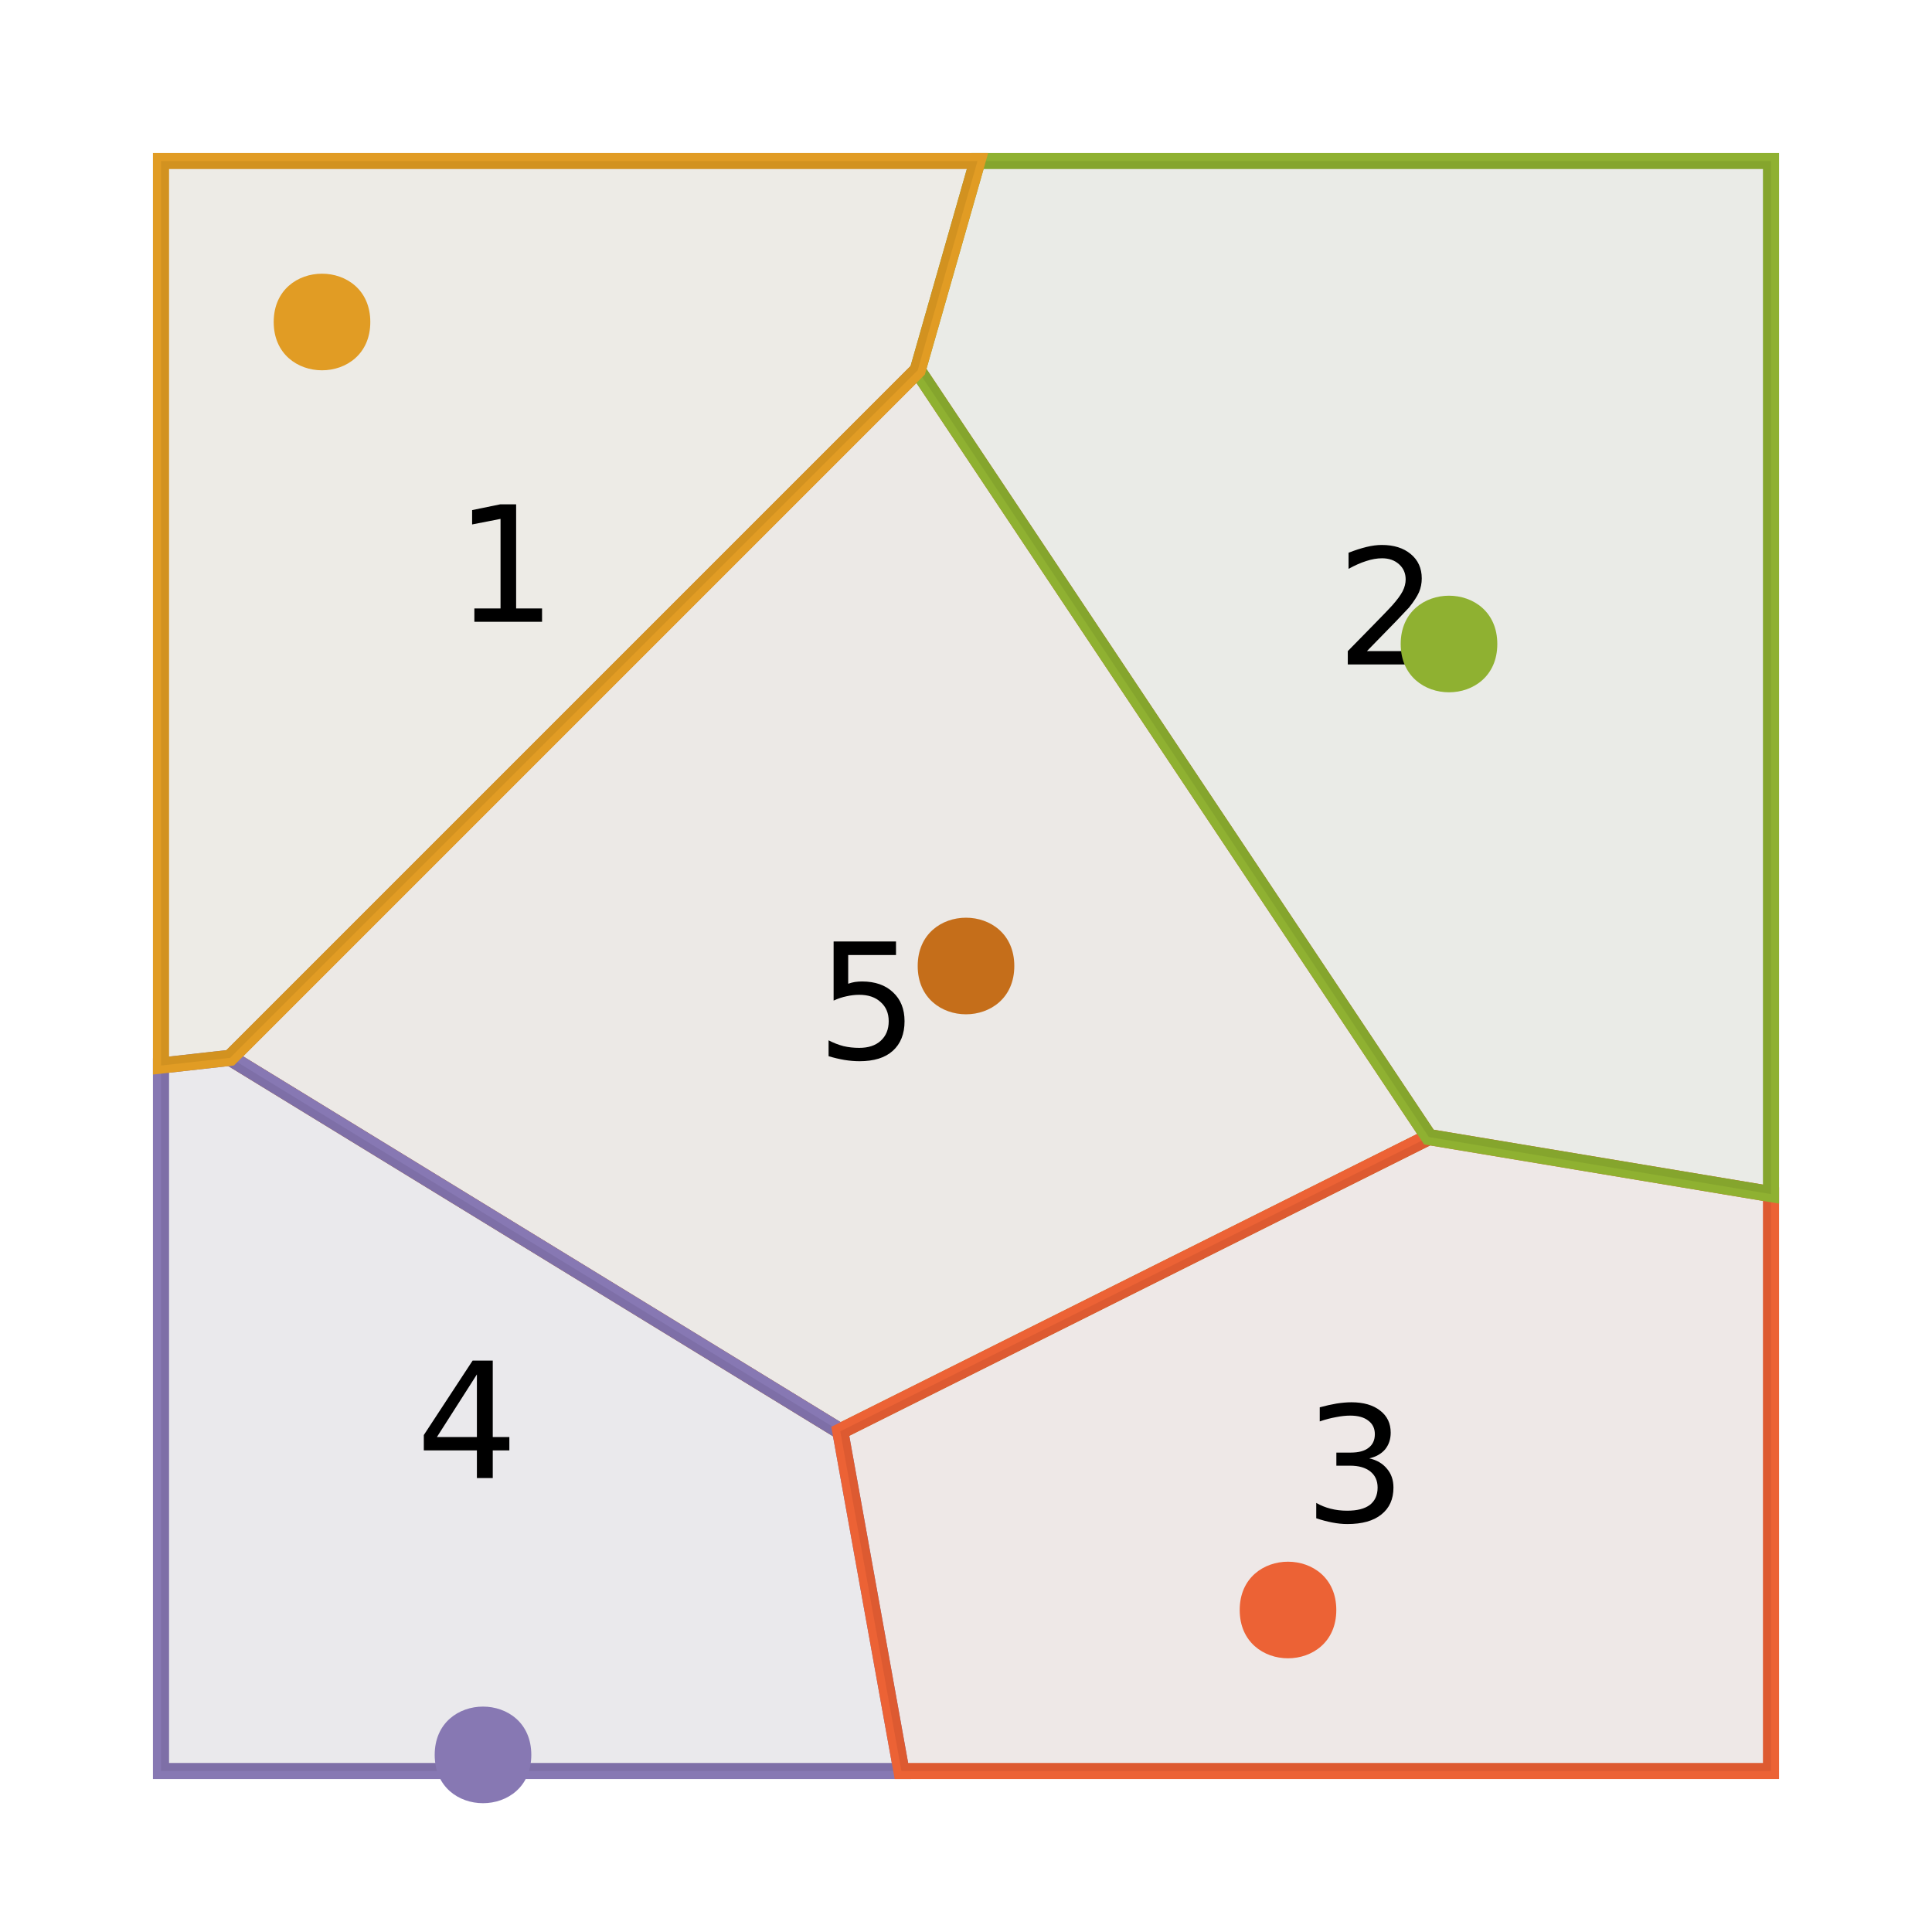 <?xml version="1.0" encoding="UTF-8"?>
<svg xmlns="http://www.w3.org/2000/svg" xmlns:xlink="http://www.w3.org/1999/xlink" width="120pt" height="120pt" viewBox="0 0 120 120" version="1.1">
<defs>
<g>
<symbol overflow="visible" id="id1">
<path style="stroke:none;" d="M 0.5 1.766 L 0.5 -7.047 L 5.5 -7.047 L 5.5 1.766 Z M 1.062 1.219 L 4.938 1.219 L 4.938 -6.484 L 1.062 -6.484 Z M 1.062 1.219 "/>
</symbol>
<symbol overflow="visible" id="id2">
<path style="stroke:none;" d="M 1.078 -7.297 L 4.953 -7.297 L 4.953 -6.453 L 1.984 -6.453 L 1.984 -4.672 C 2.129 -4.723 2.27 -4.758 2.406 -4.781 C 2.551 -4.801 2.695 -4.812 2.844 -4.812 C 3.656 -4.812 4.297 -4.586 4.766 -4.141 C 5.242 -3.703 5.484 -3.102 5.484 -2.344 C 5.484 -1.551 5.238 -0.938 4.75 -0.5 C 4.27 -0.07 3.582 0.141 2.688 0.141 C 2.383 0.141 2.07 0.113 1.75 0.062 C 1.438 0.008 1.109 -0.066 0.766 -0.172 L 0.766 -1.156 C 1.066 -1 1.375 -0.879 1.688 -0.797 C 2 -0.723 2.328 -0.688 2.672 -0.688 C 3.234 -0.688 3.676 -0.832 4 -1.125 C 4.332 -1.426 4.5 -1.832 4.5 -2.344 C 4.5 -2.844 4.332 -3.238 4 -3.531 C 3.676 -3.832 3.234 -3.984 2.672 -3.984 C 2.41 -3.984 2.145 -3.953 1.875 -3.891 C 1.613 -3.836 1.348 -3.75 1.078 -3.625 Z M 1.078 -7.297 "/>
</symbol>
<symbol overflow="visible" id="id3">
<path style="stroke:none;" d="M 3.781 -6.438 L 1.297 -2.547 L 3.781 -2.547 Z M 3.516 -7.297 L 4.766 -7.297 L 4.766 -2.547 L 5.797 -2.547 L 5.797 -1.719 L 4.766 -1.719 L 4.766 0 L 3.781 0 L 3.781 -1.719 L 0.484 -1.719 L 0.484 -2.672 Z M 3.516 -7.297 "/>
</symbol>
<symbol overflow="visible" id="id4">
<path style="stroke:none;" d="M 4.062 -3.938 C 4.531 -3.832 4.895 -3.617 5.156 -3.297 C 5.426 -2.984 5.562 -2.594 5.562 -2.125 C 5.562 -1.406 5.312 -0.848 4.812 -0.453 C 4.32 -0.055 3.617 0.141 2.703 0.141 C 2.398 0.141 2.086 0.109 1.766 0.047 C 1.441 -0.016 1.109 -0.102 0.766 -0.219 L 0.766 -1.172 C 1.035 -1.016 1.332 -0.895 1.656 -0.812 C 1.988 -0.727 2.332 -0.688 2.688 -0.688 C 3.301 -0.688 3.77 -0.805 4.094 -1.047 C 4.414 -1.297 4.578 -1.656 4.578 -2.125 C 4.578 -2.551 4.426 -2.883 4.125 -3.125 C 3.82 -3.363 3.406 -3.484 2.875 -3.484 L 2.016 -3.484 L 2.016 -4.297 L 2.906 -4.297 C 3.395 -4.297 3.766 -4.395 4.016 -4.594 C 4.273 -4.789 4.406 -5.07 4.406 -5.438 C 4.406 -5.801 4.27 -6.082 4 -6.281 C 3.738 -6.488 3.363 -6.594 2.875 -6.594 C 2.602 -6.594 2.312 -6.562 2 -6.5 C 1.688 -6.445 1.348 -6.359 0.984 -6.234 L 0.984 -7.109 C 1.359 -7.211 1.707 -7.289 2.031 -7.344 C 2.363 -7.395 2.672 -7.422 2.953 -7.422 C 3.703 -7.422 4.297 -7.25 4.734 -6.906 C 5.172 -6.57 5.391 -6.113 5.391 -5.531 C 5.391 -5.125 5.273 -4.781 5.047 -4.5 C 4.816 -4.227 4.488 -4.039 4.062 -3.938 Z M 4.062 -3.938 "/>
</symbol>
<symbol overflow="visible" id="id5">
<path style="stroke:none;" d="M 1.922 -0.828 L 5.359 -0.828 L 5.359 0 L 0.734 0 L 0.734 -0.828 C 1.109 -1.211 1.617 -1.734 2.266 -2.391 C 2.91 -3.047 3.316 -3.469 3.484 -3.656 C 3.797 -4.008 4.016 -4.305 4.141 -4.547 C 4.266 -4.797 4.328 -5.039 4.328 -5.281 C 4.328 -5.664 4.191 -5.977 3.922 -6.219 C 3.648 -6.469 3.297 -6.594 2.859 -6.594 C 2.547 -6.594 2.219 -6.535 1.875 -6.422 C 1.539 -6.316 1.176 -6.156 0.781 -5.938 L 0.781 -6.938 C 1.176 -7.094 1.547 -7.211 1.891 -7.297 C 2.234 -7.379 2.551 -7.422 2.844 -7.422 C 3.594 -7.422 4.191 -7.234 4.641 -6.859 C 5.098 -6.484 5.328 -5.977 5.328 -5.344 C 5.328 -5.039 5.27 -4.754 5.156 -4.484 C 5.039 -4.223 4.836 -3.91 4.547 -3.547 C 4.461 -3.453 4.203 -3.176 3.766 -2.719 C 3.328 -2.27 2.711 -1.641 1.922 -0.828 Z M 1.922 -0.828 "/>
</symbol>
<symbol overflow="visible" id="id6">
<path style="stroke:none;" d="M 1.234 -0.828 L 2.859 -0.828 L 2.859 -6.391 L 1.094 -6.047 L 1.094 -6.938 L 2.844 -7.297 L 3.828 -7.297 L 3.828 -0.828 L 5.438 -0.828 L 5.438 0 L 1.234 0 Z M 1.234 -0.828 "/>
</symbol>
</g>
</defs>
<g id="id7">
<path style="fill:none;stroke-width:1;stroke-linecap:butt;stroke-linejoin:miter;stroke:rgb(77.208%,43.155%,10.239%);stroke-opacity:1;stroke-miterlimit:10;" d="M 4.297 55.703 L 42.191 78.902 L 78.75 60.625 L 47 13 Z M 4.297 55.703 " transform="matrix(1,0,0,1,10,10)"/>
<path style=" stroke:none;fill-rule:nonzero;fill:rgb(26.187%,13.141%,1.343%);fill-opacity:0.1;" d="M 14.297 65.703 L 52.191 88.902 L 88.75 70.625 L 57 23 Z M 14.297 65.703 "/>
<g style="fill:rgb(0%,0%,0%);fill-opacity:1;">
  <use xlink:href="#id2" x="50.699" y="65.773"/>
</g>
<path style=" stroke:none;fill-rule:nonzero;fill:rgb(77.208%,43.155%,10.239%);fill-opacity:1;" d="M 63 60 C 63 64 57 64 57 60 C 57 56 63 56 63 60 "/>
<path style="fill:none;stroke-width:1;stroke-linecap:butt;stroke-linejoin:miter;stroke:rgb(52.849%,47.062%,70.135%);stroke-opacity:1;stroke-miterlimit:10;" d="M 0 56.184 L 0 100 L 45.988 100 L 42.191 78.902 L 4.297 55.703 Z M 0 56.184 " transform="matrix(1,0,0,1,10,10)"/>
<path style=" stroke:none;fill-rule:nonzero;fill:rgb(16.855%,14.638%,23.477%);fill-opacity:0.1;" d="M 10 66.184 L 10 110 L 55.988 110 L 52.191 88.902 L 14.297 65.703 Z M 10 66.184 "/>
<g style="fill:rgb(0%,0%,0%);fill-opacity:1;">
  <use xlink:href="#id3" x="25.84" y="91.805"/>
</g>
<path style=" stroke:none;fill-rule:nonzero;fill:rgb(52.849%,47.062%,70.135%);fill-opacity:1;" d="M 33 109 C 33 113 27 113 27 109 C 27 105 33 105 33 109 "/>
<path style="fill:none;stroke-width:1;stroke-linecap:butt;stroke-linejoin:miter;stroke:rgb(92.253%,38.563%,20.918%);stroke-opacity:1;stroke-miterlimit:10;" d="M 42.191 78.902 L 45.988 100 L 100 100 L 100 64.168 L 78.75 60.625 Z M 42.191 78.902 " transform="matrix(1,0,0,1,10,10)"/>
<path style=" stroke:none;fill-rule:nonzero;fill:rgb(31.951%,11.381%,4.621%);fill-opacity:0.1;" d="M 52.191 88.902 L 55.988 110 L 110 110 L 110 74.168 L 88.75 70.625 Z M 52.191 88.902 "/>
<g style="fill:rgb(0%,0%,0%);fill-opacity:1;">
  <use xlink:href="#id4" x="80.988" y="94.52"/>
</g>
<path style=" stroke:none;fill-rule:nonzero;fill:rgb(92.253%,38.563%,20.918%);fill-opacity:1;" d="M 83 100 C 83 104 77 104 77 100 C 77 96 83 96 83 100 "/>
<path style="fill:none;stroke-width:1;stroke-linecap:butt;stroke-linejoin:miter;stroke:rgb(56.018%,69.157%,19.488%);stroke-opacity:1;stroke-miterlimit:10;" d="M 47 13 L 78.75 60.625 L 100 64.168 L 100 0 L 50.715 0 Z M 47 13 " transform="matrix(1,0,0,1,10,10)"/>
<path style=" stroke:none;fill-rule:nonzero;fill:rgb(18.069%,23.102%,4.074%);fill-opacity:0.1;" d="M 57 23 L 88.75 70.625 L 110 74.168 L 110 10 L 60.715 10 Z M 57 23 "/>
<g style="fill:rgb(0%,0%,0%);fill-opacity:1;">
  <use xlink:href="#id5" x="82.98" y="41.27"/>
</g>
<path style=" stroke:none;fill-rule:nonzero;fill:rgb(56.018%,69.157%,19.488%);fill-opacity:1;" d="M 93 40 C 93 44 87 44 87 40 C 87 36 93 36 93 40 "/>
<path style="fill:none;stroke-width:1;stroke-linecap:butt;stroke-linejoin:miter;stroke:rgb(88.072%,61.104%,14.205%);stroke-opacity:1;stroke-miterlimit:10;" d="M 0 0 L 0 56.184 L 4.297 55.703 L 47 13 L 50.715 0 Z M 0 0 " transform="matrix(1,0,0,1,10,10)"/>
<path style=" stroke:none;fill-rule:nonzero;fill:rgb(30.349%,20.017%,2.304%);fill-opacity:0.1;" d="M 10 10 L 10 66.184 L 14.297 65.703 L 57 23 L 60.715 10 Z M 10 10 "/>
<g style="fill:rgb(0%,0%,0%);fill-opacity:1;">
  <use xlink:href="#id6" x="28.23" y="38.621"/>
</g>
<path style=" stroke:none;fill-rule:nonzero;fill:rgb(88.072%,61.104%,14.205%);fill-opacity:1;" d="M 23 20 C 23 24 17 24 17 20 C 17 16 23 16 23 20 "/>
</g>
</svg>
